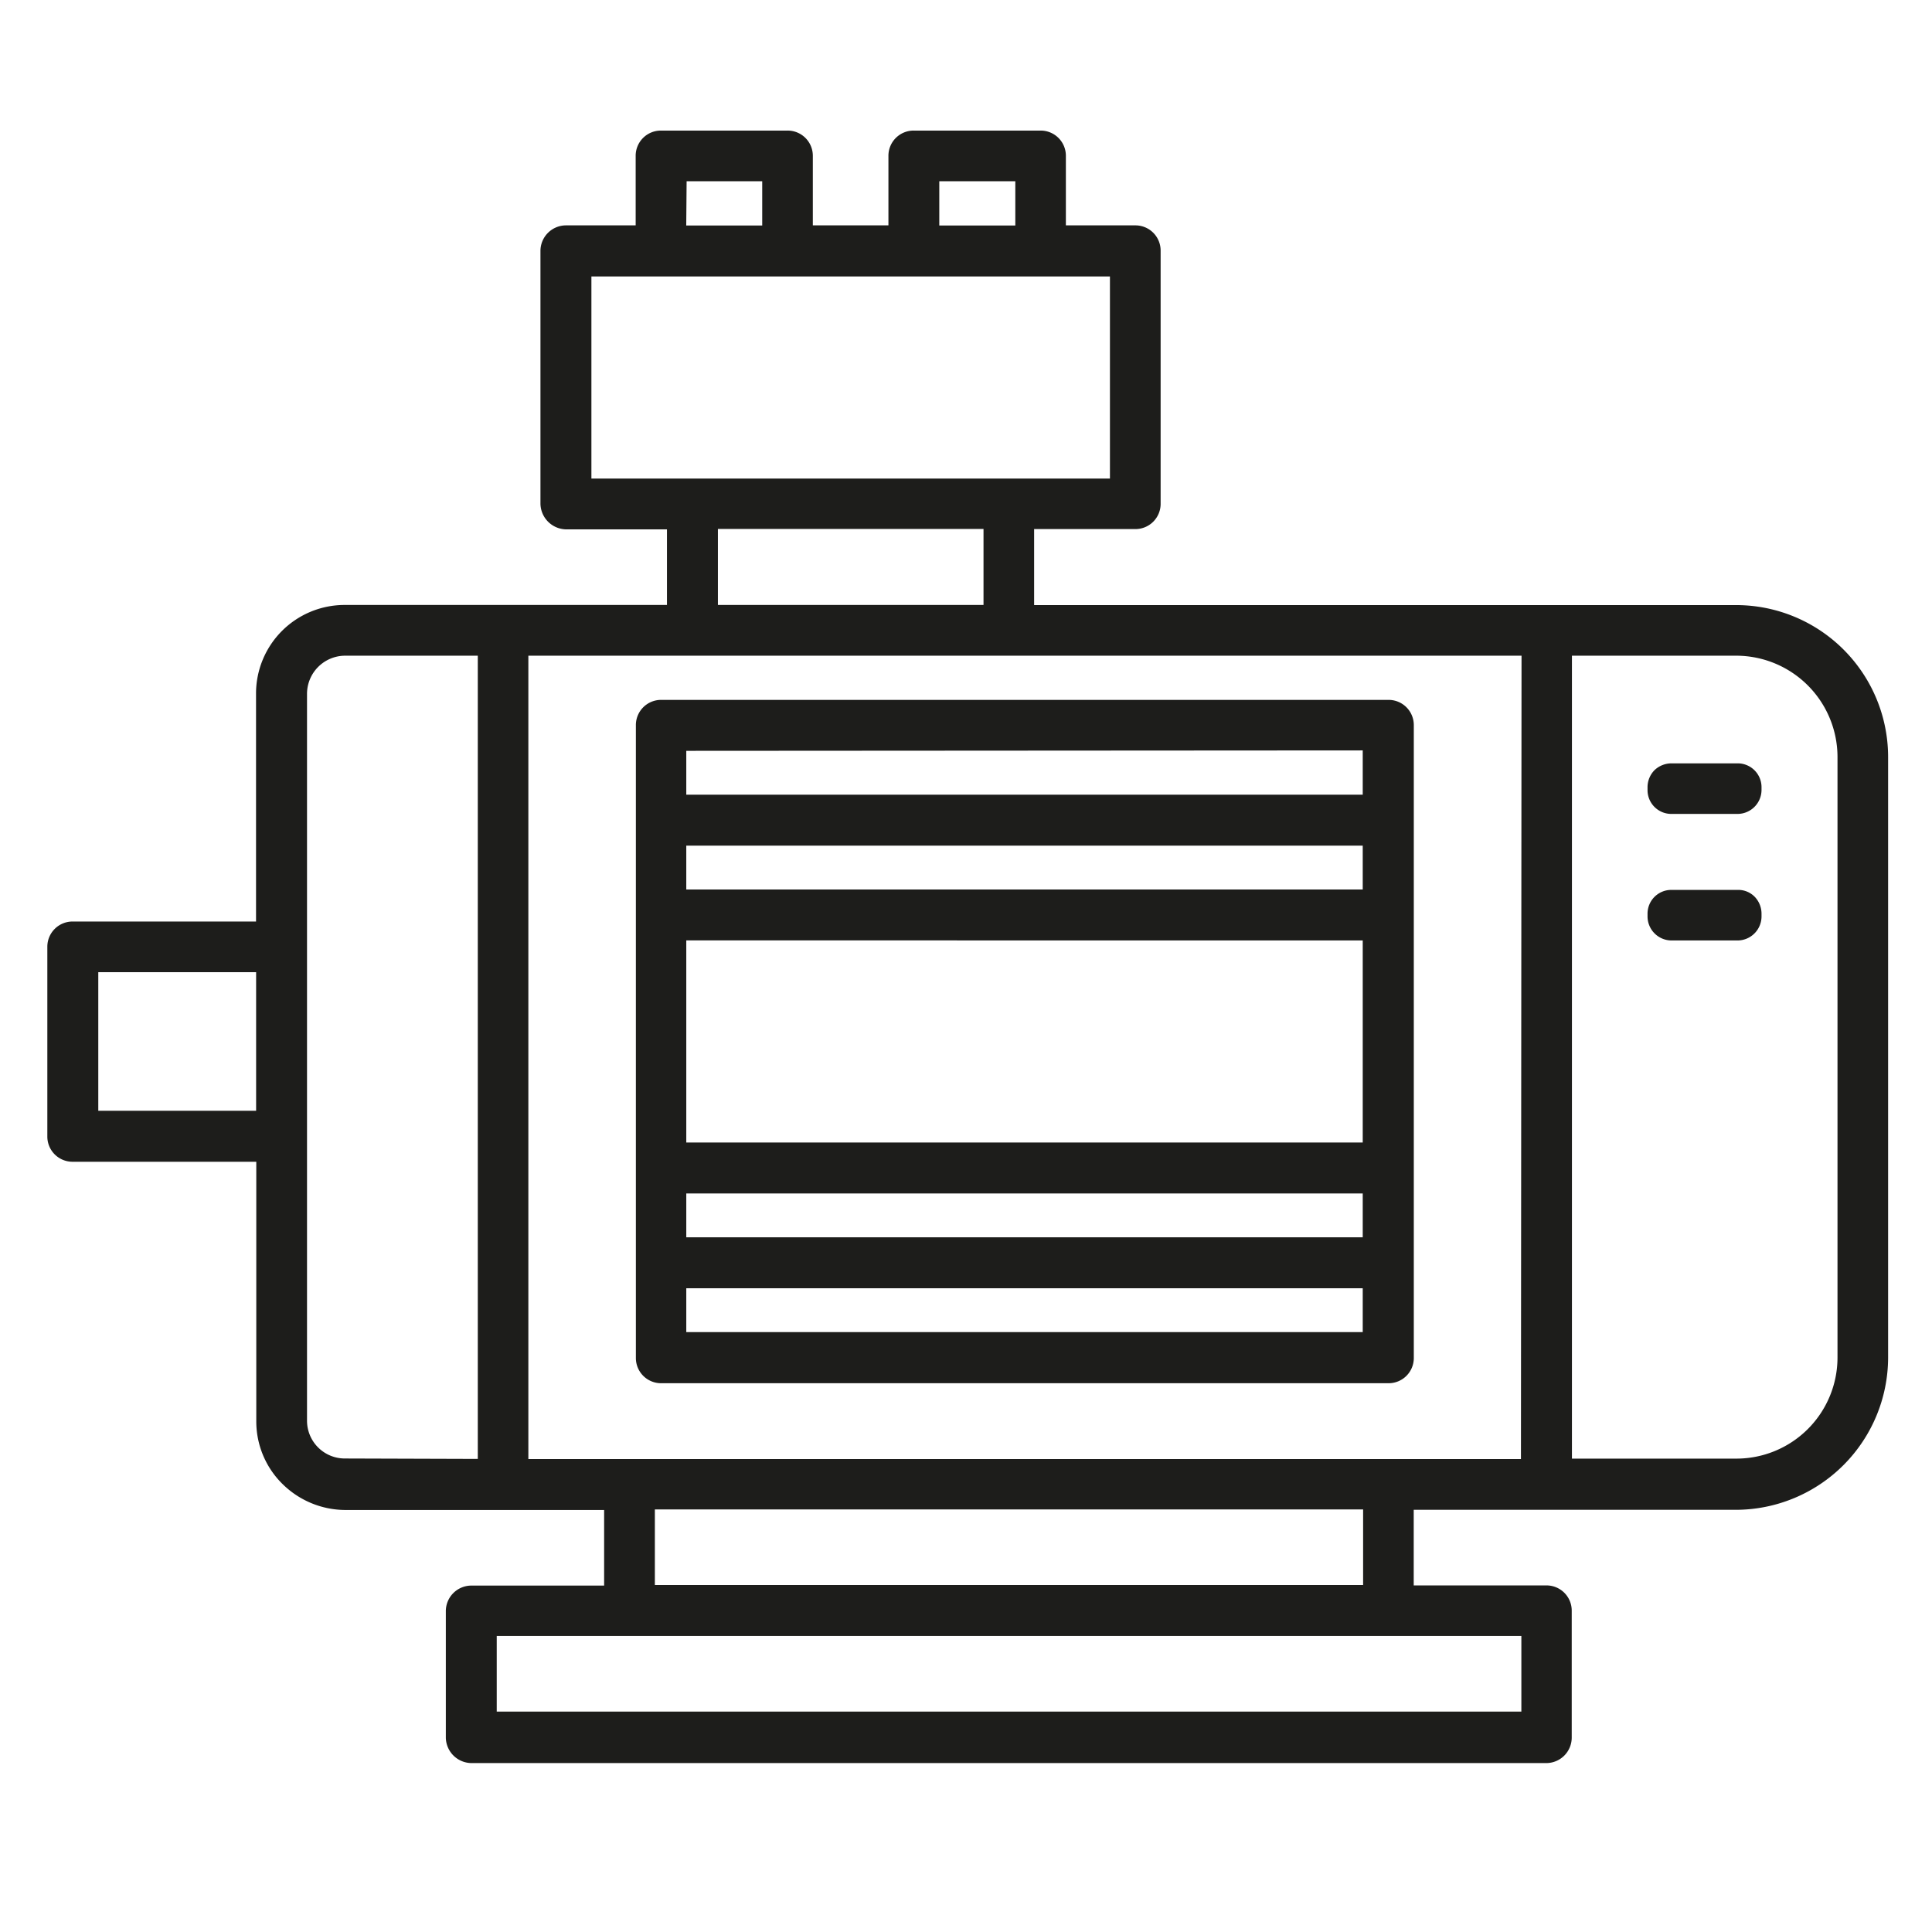<svg xmlns="http://www.w3.org/2000/svg" xmlns:xlink="http://www.w3.org/1999/xlink" width="46" height="46" viewBox="0 0 46 46"><defs><style>.a{fill:#4c4c4c;}.b{clip-path:url(#a);}.c{fill:#1d1d1b;}</style><clipPath id="a"><rect class="a" width="46" height="46" transform="translate(1629 686)"/></clipPath></defs><g class="b" transform="translate(-1629 -686)"><g transform="translate(-3558.173 425.812)"><g transform="translate(5188.3 263.3)"><path class="c" d="M5228.508,274.595h-16.713v-1.81h2.406a.6.6,0,0,0,.606-.6v-6.025a.6.6,0,0,0-.606-.606h-1.65v-1.65a.6.6,0,0,0-.606-.607h-3.013a.6.6,0,0,0-.606.607v1.65h-1.8v-1.65a.6.6,0,0,0-.606-.607h-3.012a.6.6,0,0,0-.6.607v1.65h-1.661a.609.609,0,0,0-.606.606v6.025a.622.622,0,0,0,.606.607h2.406v1.8h-7.676a2.109,2.109,0,0,0-2.108,2.108v5.429H5188.9a.6.6,0,0,0-.6.6v4.514a.6.6,0,0,0,.6.606h4.375v6.174a2.089,2.089,0,0,0,.617,1.491,2.141,2.141,0,0,0,1.491.626h6.174v1.8h-3.162a.609.609,0,0,0-.607.606v3.013a.616.616,0,0,0,.607.607h25.6a.607.607,0,0,0,.6-.607v-3.023a.6.6,0,0,0-.6-.6h-3.162v-1.8h7.676a3.632,3.632,0,0,0,3.619-3.619V278.214A3.619,3.619,0,0,0,5228.508,274.595Zm-35.237,12.04h-3.758v-3.3h3.758Zm16.266-22.132h1.81v1.054h-1.81Zm-6.016,0h1.8v1.054h-1.809Zm-2.267,7.079V266.77H5213.6v4.812Zm9.336,1.2v1.81h-6.324v-1.81Zm-12.041,22.142-3.161-.01a.9.9,0,0,1-.905-.895V276.7a.909.909,0,0,1,.905-.9h3.161Zm24.847,4.216v1.8H5199v-1.8Zm-20.631-1.213v-1.8h16.863v1.8Zm20.621-3h-23.633V275.8H5223.4Zm7.537-2.416a2.408,2.408,0,0,1-2.406,2.406H5224.6V275.8h3.917a2.414,2.414,0,0,1,2.406,2.406Z" transform="translate(-5188.3 -263.3)"/></g><g transform="translate(5226.4 278.363)"><path class="c" d="M5229.334,279.017v.07a.573.573,0,0,1-.567.567h-1.581a.566.566,0,0,1-.566-.567v-.07a.58.58,0,0,1,.169-.408.59.59,0,0,1,.4-.159h1.581A.567.567,0,0,1,5229.334,279.017Z" transform="translate(-5226.62 -278.45)"/></g><g transform="translate(5226.4 281.376)"><path class="c" d="M5229.334,282.047v.07a.573.573,0,0,1-.567.567h-1.581a.573.573,0,0,1-.566-.567v-.07a.566.566,0,0,1,.566-.567h1.581a.549.549,0,0,1,.4.159A.582.582,0,0,1,5229.334,282.047Z" transform="translate(-5226.62 -281.48)"/></g><g transform="translate(5202.309 276.852)"><path class="c" d="M5220.307,276.93H5203a.6.6,0,0,0-.606.607V292.6a.6.6,0,0,0,.606.6h17.31a.6.6,0,0,0,.606-.6V277.536A.6.6,0,0,0,5220.307,276.93Zm-.607,15.053h-16.106v-1.044H5219.7Zm0-2.257h-16.106v-1.044H5219.7Zm0-2.257h-16.106v-4.812H5219.7Zm0-6.025h-16.106V280.4H5219.7Zm0-2.257h-16.106v-1.044l16.106-.01Z" transform="translate(-5202.39 -276.93)"/></g></g></g></svg>